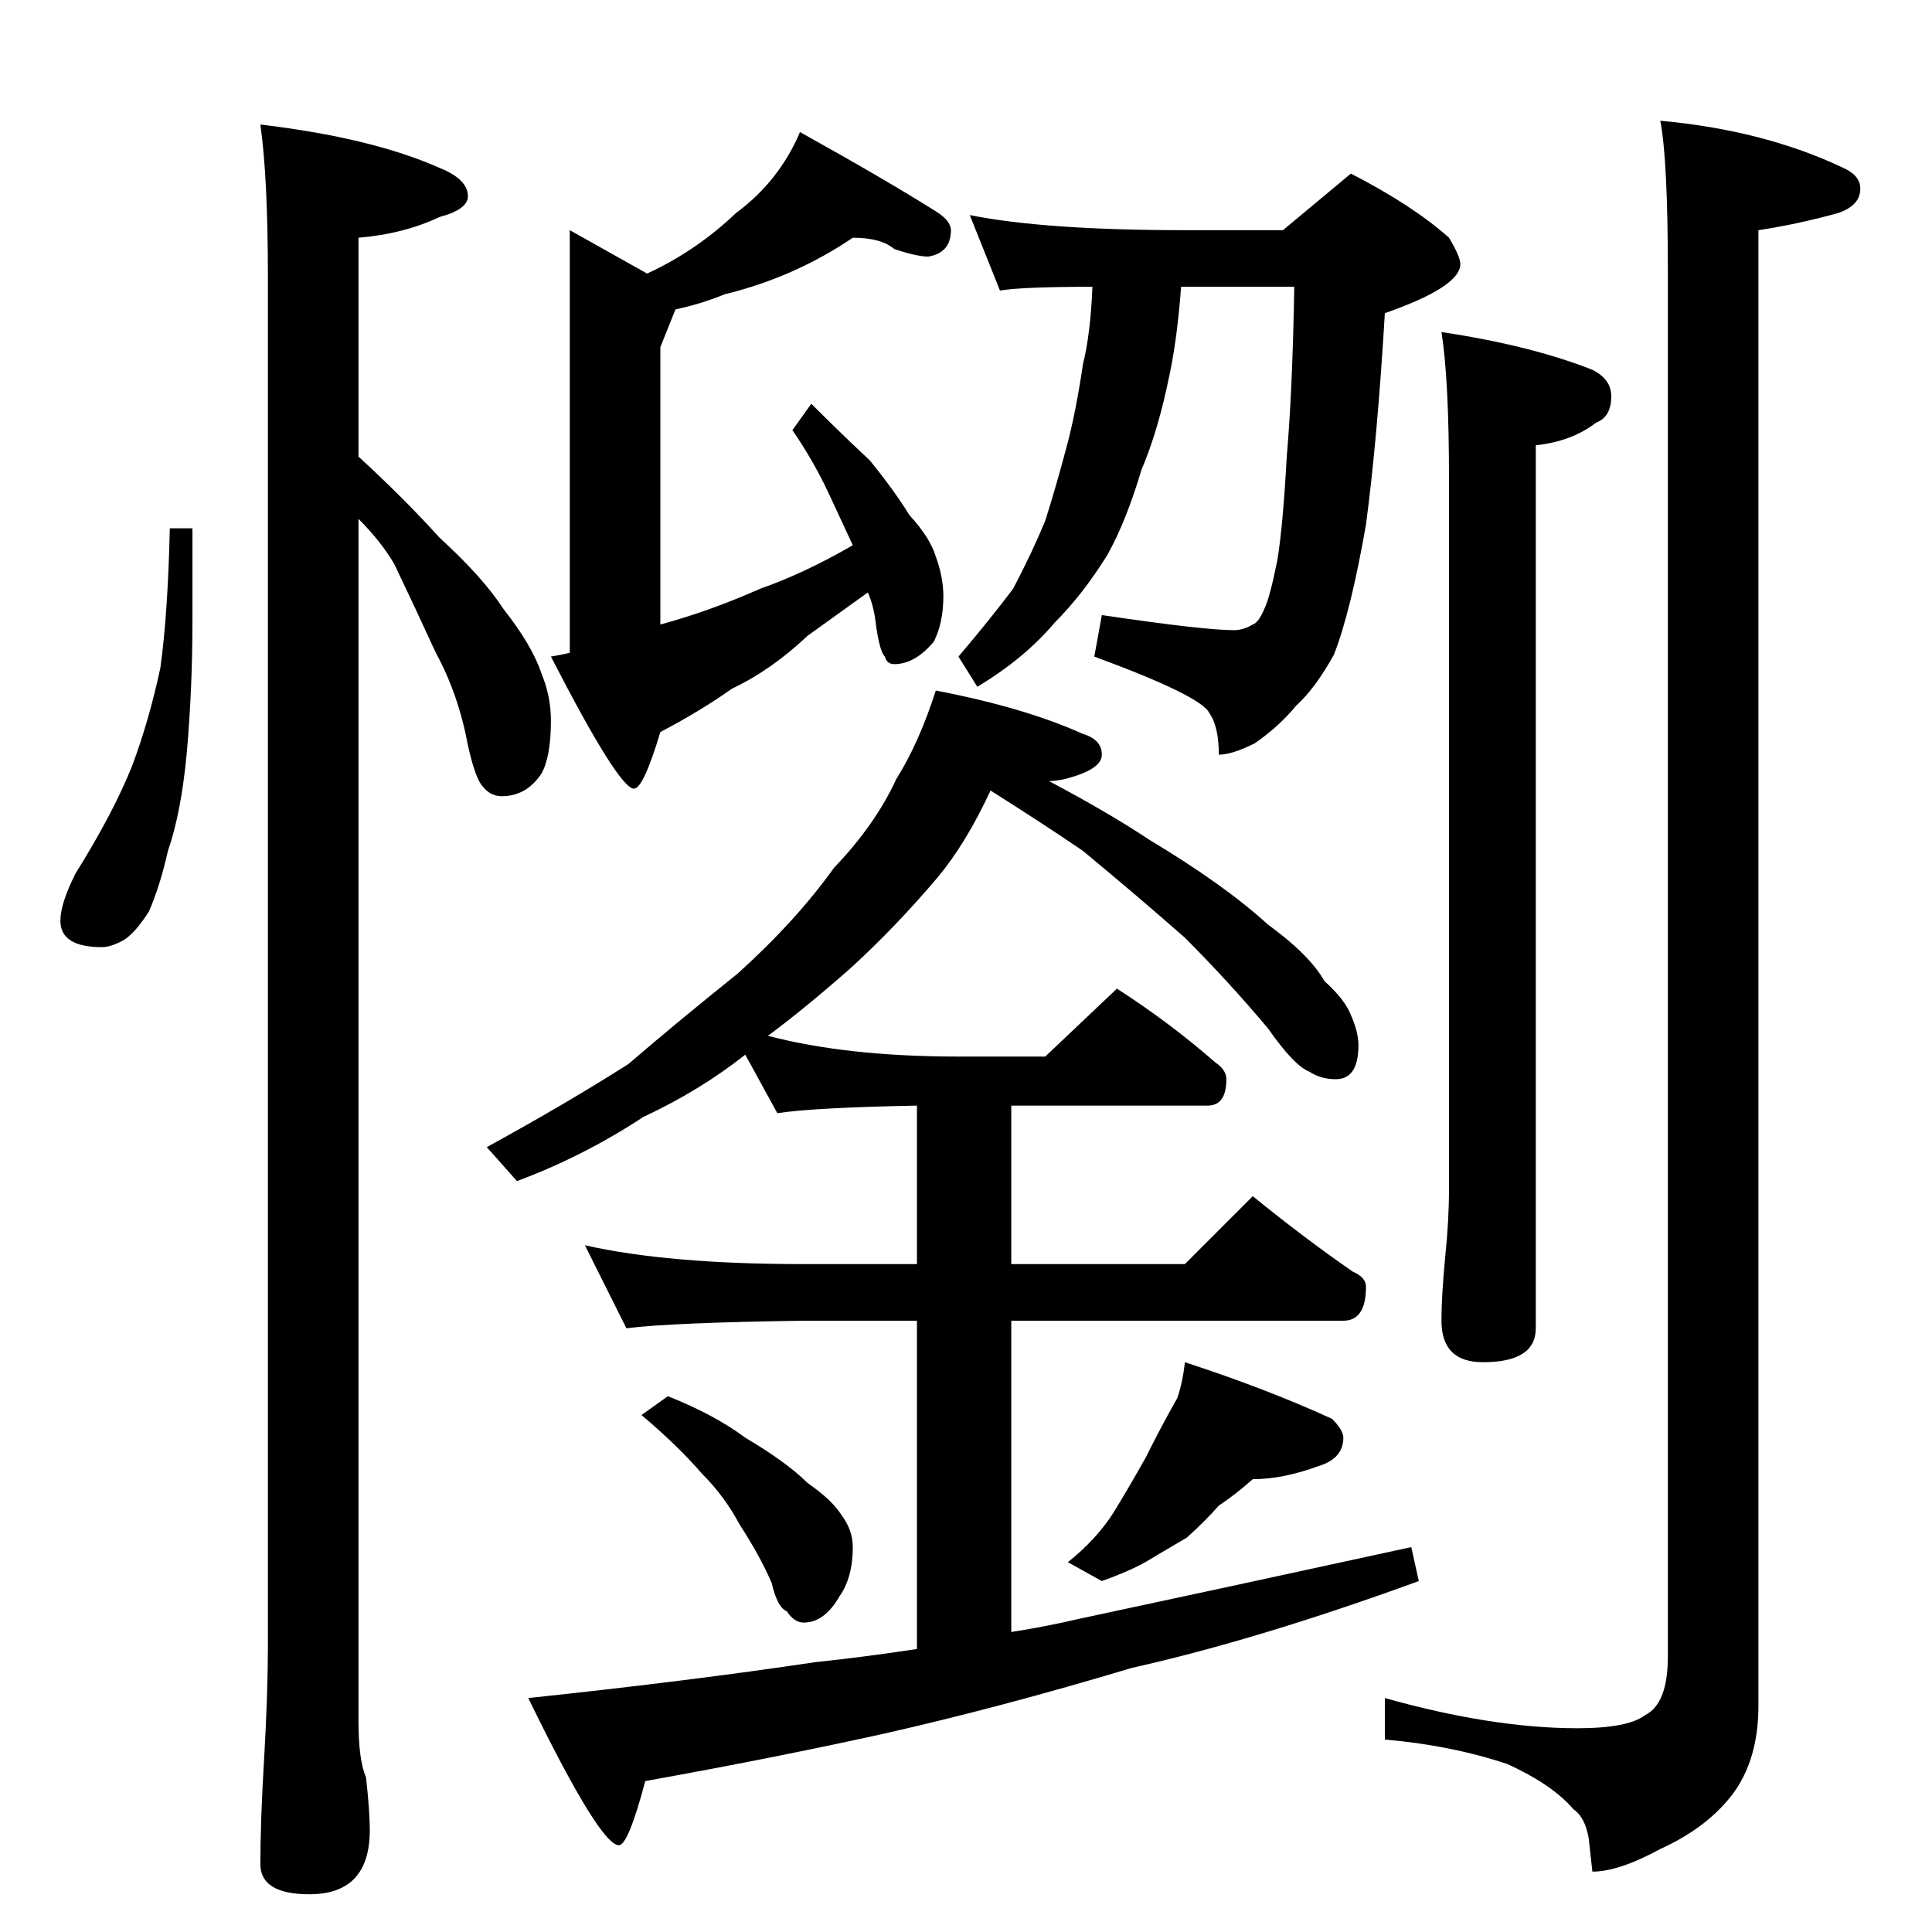 <?xml version="1.0" standalone="no"?>
<!DOCTYPE svg PUBLIC "-//W3C//DTD SVG 1.1//EN" "http://www.w3.org/Graphics/SVG/1.1/DTD/svg11.dtd" >
<svg xmlns="http://www.w3.org/2000/svg" xmlns:xlink="http://www.w3.org/1999/xlink" version="1.1" viewBox="0 -204 1024 1024">
  <g transform="matrix(1 0 0 -1 0 820)">
   <path fill="currentColor"
d="M90 744h12v-49q0 -36 -3 -70q-3 -32 -10 -52q-4 -18 -10 -32q-7 -11 -13 -15q-7 -4 -12 -4q-22 0 -22 14q0 9 8 25q20 32 30 57q9 24 15 52q4 29 5 74zM138 958q59 -7 95 -23q15 -6 15 -15q0 -7 -15 -11q-19 -9 -43 -11v-116q24 -22 43 -43q23 -21 34 -38q15 -19 20 -34
q5 -12 5 -25q0 -19 -5 -28q-8 -12 -21 -12q-6 0 -10 5q-4 4 -8 22q-5 27 -17 49q-11 24 -22 47q-7 12 -19 24v-637q0 -21 4 -30q2 -18 2 -28q0 -34 -32 -34q-26 0 -26 16q0 23 2 56q2 35 2 60v724q0 54 -4 82zM452 898q-31 -21 -68 -30q-12 -5 -26 -8l-8 -20v-147
q26 7 53 19q23 8 49 23q-7 15 -13 28q-8 17 -19 33l10 14q16 -16 31 -30q13 -16 21 -29q11 -12 14 -22q4 -11 4 -21q0 -14 -5 -24q-10 -12 -21 -12q-4 0 -5 4q-3 3 -5 19q-1 8 -4 15q-18 -13 -32 -23q-19 -18 -40 -28q-17 -12 -38 -23q-9 -30 -14 -30q-8 0 -44 70q6 1 10 2
v224l41 -23q26 12 47 32q23 17 34 43q45 -25 72 -42q8 -5 8 -10q0 -12 -12 -14q-6 0 -18 4q-7 6 -22 6zM514 910q40 -8 114 -8h52l36 30q33 -17 52 -34q6 -10 6 -14q0 -12 -40 -26q-4 -67 -10 -112q-8 -46 -17 -69q-10 -18 -20 -27q-9 -11 -22 -20q-12 -6 -19 -6q0 15 -5 22
q-4 9 -61 30l4 22q54 -8 70 -8q5 0 10 3q3 1 6 8q3 6 7 26q3 18 5 55q3 34 4 90h-60q-2 -27 -6 -46q-6 -30 -15 -51q-8 -27 -18 -45q-13 -21 -28 -36q-16 -19 -41 -34l-10 16q17 20 29 36q10 19 17 36q6 19 11 38q5 18 9 45q4 16 5 41q-37 0 -49 -2zM496 658q47 -9 78 -23
q10 -3 10 -11t-20 -13q-5 -1 -8 -1q32 -17 53 -31q40 -24 63 -45q22 -16 30 -30q11 -10 14 -18q4 -9 4 -16q0 -18 -12 -18q-8 0 -14 4q-8 3 -22 23q-21 25 -44 48q-25 22 -54 46q-22 15 -49 32q-13 -28 -28 -46q-22 -26 -46 -48q-25 -22 -44 -36q42 -11 101 -11h46l38 36
q28 -18 52 -39q6 -4 6 -9q0 -14 -10 -14h-104v-84h92l36 36q27 -22 53 -40q7 -3 7 -8q0 -18 -12 -18h-176v-165q19 3 36 7q75 16 176 38l4 -18q-85 -31 -152 -46q-70 -21 -132 -35q-59 -13 -126 -25q-9 -34 -14 -34q-10 0 -48 78q85 9 152 19q28 3 54 7v174h-60
q-70 -1 -94 -4l-22 44q44 -10 116 -10h60v84q-54 -1 -74 -4l-17 31q-24 -19 -54 -33q-32 -21 -67 -34l-16 18q42 23 75 44q28 24 58 48q31 28 51 56q22 23 33 47q12 19 21 47zM354 284q25 -10 41 -22q22 -13 33 -24q13 -9 18 -17q6 -8 6 -17q0 -16 -7 -26q-8 -14 -19 -14
q-5 0 -9 6q-5 2 -8 15q-6 14 -17 31q-8 15 -20 27q-13 15 -32 31zM628 302q43 -14 78 -30q6 -6 6 -10q0 -11 -13 -15q-19 -7 -35 -7q-9 -8 -18 -14q-7 -8 -17 -17q-12 -7 -22 -13q-9 -5 -23 -10l-18 10q15 12 24 26q8 13 17 29q9 18 17 32q3 9 4 19zM764 848q47 -7 80 -20
q10 -5 10 -14q0 -11 -8 -14q-13 -10 -32 -12v-468q0 -18 -28 -18q-22 0 -22 22q0 13 2 34q2 19 2 36v376q0 53 -4 78zM880 960q55 -5 97 -25q9 -4 9 -11q0 -9 -12 -13q-22 -6 -42 -9v-782q0 -32 -17 -51q-13 -15 -35 -25q-22 -12 -36 -12l-2 18q-2 11 -8 15q-11 13 -35 24
q-30 10 -65 13v22q57 -16 102 -16q27 0 36 7q12 6 12 31v734q0 59 -4 80z" />
  </g>

</svg>
